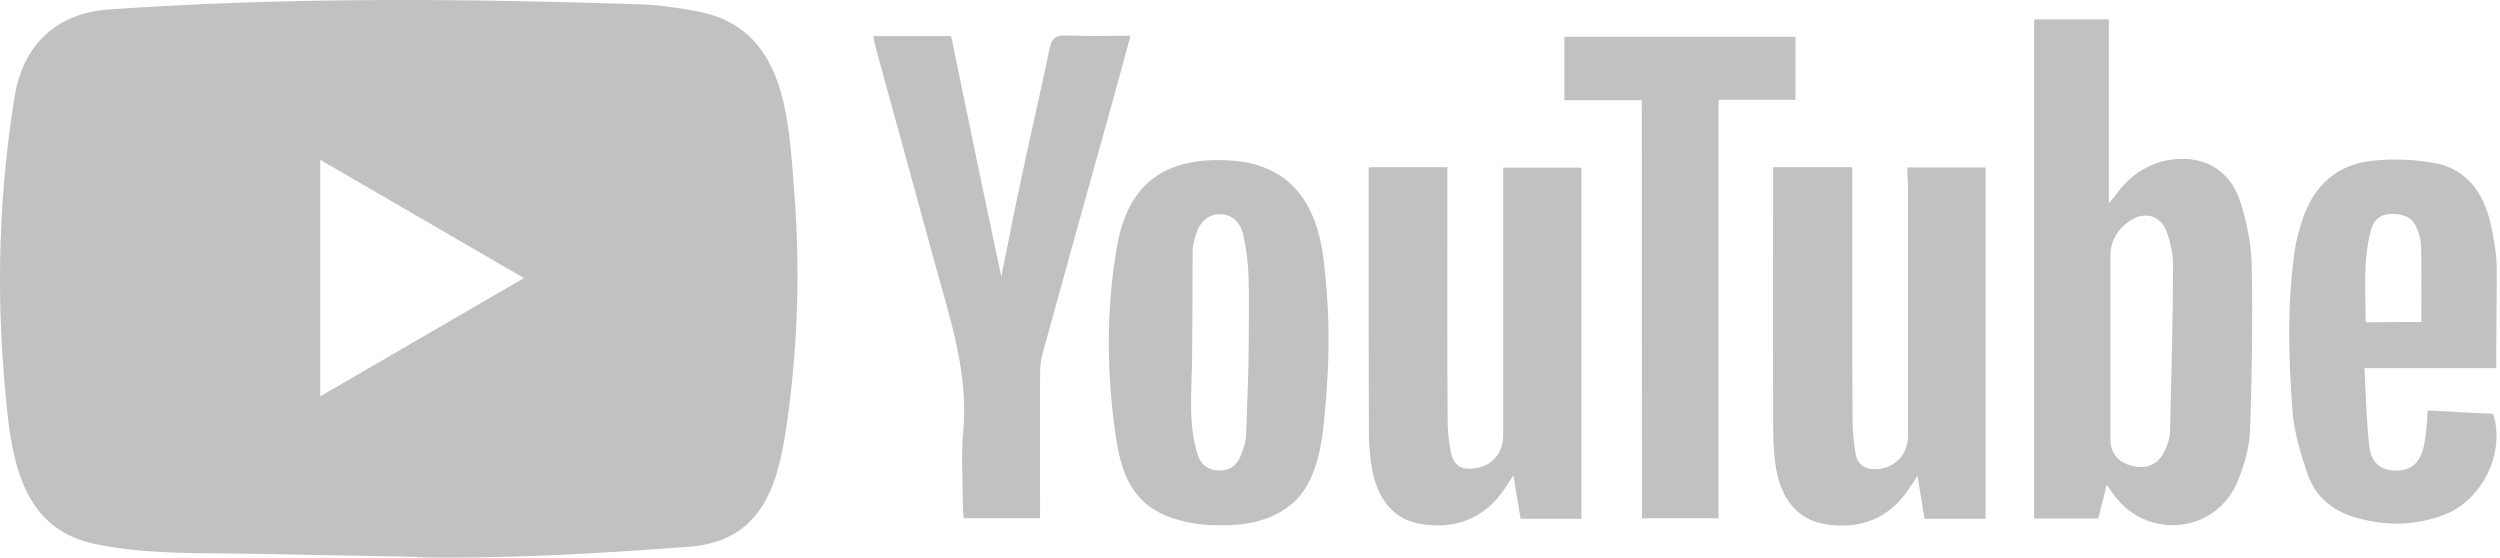 <svg width="139" height="31" viewBox="0 0 139 31" fill="none" xmlns="http://www.w3.org/2000/svg">
<path d="M23.153 30.96L14.056 30.792C11.11 30.733 8.158 30.85 5.27 30.243C0.877 29.336 0.566 24.889 0.24 21.159C-0.208 15.914 -0.035 10.575 0.812 5.374C1.29 2.456 3.171 0.715 6.081 0.525C15.901 -0.162 25.787 -0.082 35.586 0.24C36.621 0.269 37.663 0.43 38.683 0.613C43.72 1.505 43.843 6.545 44.169 10.787C44.495 15.073 44.357 19.381 43.735 23.638C43.235 27.164 42.28 30.119 38.249 30.404C33.198 30.777 28.262 31.077 23.196 30.982C23.196 30.96 23.167 30.96 23.153 30.96V30.96ZM17.805 22.037C21.611 19.828 25.346 17.655 29.131 15.461C25.317 13.252 21.59 11.08 17.805 8.885V22.037Z" fill="#C1C1C1"/>
<path d="M117.135 26.952C116.962 27.669 116.81 28.232 116.658 28.832H113.097V1.074H117.251V11.314C117.468 11.036 117.577 10.919 117.671 10.794C118.38 9.807 119.299 9.163 120.486 8.915C122.375 8.542 123.989 9.383 124.561 11.219C124.93 12.36 125.169 13.581 125.197 14.774C125.255 17.838 125.212 20.896 125.103 23.96C125.06 24.897 124.778 25.855 124.423 26.733C123.258 29.629 119.451 30.068 117.562 27.559C117.447 27.405 117.338 27.237 117.135 26.952V26.952ZM117.338 19.316V24.392C117.338 25.218 117.772 25.723 118.59 25.913C119.393 26.104 120.045 25.789 120.37 25.036C120.508 24.721 120.645 24.392 120.653 24.063C120.732 20.962 120.805 17.86 120.826 14.752C120.826 14.174 120.689 13.574 120.515 13.011C120.189 11.994 119.292 11.694 118.409 12.287C117.743 12.74 117.338 13.384 117.338 14.24V19.316ZM106.048 9.31H110.398V28.846H107.004C106.881 28.108 106.758 27.347 106.613 26.455C106.381 26.798 106.244 27.018 106.099 27.237C104.97 28.883 103.371 29.446 101.482 29.146C99.868 28.883 98.898 27.625 98.681 25.562C98.616 24.948 98.587 24.326 98.587 23.712C98.573 19.14 98.587 14.554 98.587 9.983V9.295H102.987V10.092C102.987 14.51 102.973 18.921 103.002 23.339C103.002 23.968 103.067 24.619 103.175 25.248C103.298 25.891 103.761 26.125 104.384 26.082C105.39 26.001 106.085 25.248 106.085 24.238V10.173C106.048 9.888 106.048 9.624 106.048 9.31V9.31ZM76.102 9.295H80.473V10.122C80.473 14.518 80.458 18.906 80.487 23.288C80.487 23.916 80.545 24.567 80.675 25.182C80.842 25.906 81.262 26.14 81.978 26.045C82.969 25.906 83.57 25.211 83.577 24.195V10.202V9.324H87.927V28.846H84.547C84.424 28.122 84.301 27.376 84.142 26.433C83.925 26.762 83.802 26.952 83.679 27.149C82.55 28.825 80.965 29.439 79.033 29.139C77.484 28.905 76.536 27.749 76.246 25.855C76.167 25.262 76.109 24.677 76.109 24.085C76.094 19.338 76.094 14.569 76.094 9.822L76.102 9.295ZM73.858 19.725C73.844 20.384 73.8 21.042 73.764 21.7C73.598 23.675 73.518 26.477 71.94 27.918C70.934 28.825 69.661 29.154 68.344 29.198C67.757 29.212 67.164 29.212 66.578 29.132C63.806 28.707 62.518 27.471 62.055 24.392C61.526 20.837 61.483 17.224 62.112 13.669C62.764 9.99 65.007 8.688 68.496 8.929C71.752 9.163 73.207 11.321 73.59 14.393C73.8 16.156 73.901 17.941 73.858 19.725V19.725ZM69.429 19.052C69.429 17.802 69.458 16.544 69.415 15.293C69.386 14.569 69.292 13.837 69.14 13.12C68.966 12.294 68.445 11.899 67.793 11.914C67.157 11.928 66.708 12.323 66.476 13.091C66.397 13.377 66.31 13.669 66.31 13.954C66.31 15.915 66.295 17.882 66.281 19.842C66.266 21.671 66.035 23.587 66.607 25.335C66.78 25.869 67.229 26.162 67.815 26.162C68.387 26.162 68.763 25.877 68.973 25.365C69.14 24.97 69.284 24.538 69.284 24.114C69.335 22.432 69.429 20.742 69.429 19.052ZM55.672 15.373C56.055 13.479 56.417 11.628 56.815 9.771C57.314 7.408 57.872 5.045 58.364 2.676C58.487 2.098 58.718 1.959 59.261 1.973C60.426 2.017 61.613 1.988 62.858 1.988C62.453 3.495 62.055 4.928 61.664 6.34C60.426 10.773 59.189 15.22 57.966 19.667C57.872 20.011 57.828 20.384 57.828 20.749C57.814 23.178 57.828 25.599 57.828 28.027V28.817H53.58C53.566 28.598 53.537 28.378 53.537 28.159C53.537 26.784 53.428 25.401 53.551 24.041C53.862 20.771 52.835 17.765 52.002 14.722C50.902 10.699 49.788 6.662 48.688 2.639C48.63 2.449 48.608 2.244 48.55 2.01H52.885C53.797 6.45 54.716 10.89 55.672 15.373ZM138.789 20.471H131.465C131.544 21.956 131.573 23.368 131.725 24.765C131.834 25.738 132.362 26.155 133.194 26.162C134.063 26.177 134.569 25.738 134.772 24.772C134.837 24.458 134.881 24.143 134.91 23.821C134.939 23.536 134.953 23.229 134.975 22.819C136.212 22.885 137.421 22.958 138.615 23.009C139.31 25.094 138.058 27.771 135.952 28.598C134.294 29.256 132.594 29.256 130.9 28.751C129.648 28.378 128.715 27.574 128.295 26.338C127.904 25.182 127.535 23.975 127.455 22.768C127.238 19.791 127.159 16.785 127.607 13.801C127.687 13.303 127.825 12.828 127.976 12.345C128.584 10.356 129.909 9.134 131.957 8.929C133.071 8.82 134.222 8.864 135.322 9.054C137.102 9.368 138.05 10.663 138.463 12.36C138.651 13.157 138.789 13.976 138.818 14.788C138.825 16.653 138.789 18.504 138.789 20.471ZM134.627 17.904C134.627 16.434 134.642 15.052 134.613 13.662C134.613 13.333 134.49 12.989 134.367 12.674C134.121 12.06 133.607 11.892 132.992 11.892C132.377 11.892 131.986 12.206 131.834 12.769C131.371 14.459 131.523 16.185 131.537 17.919C132.644 17.904 133.65 17.904 134.627 17.904V17.904Z" fill="#C1C1C1"/>
<path d="M91.284 5.572H86.978V2.047H99.831V5.55H95.554V28.817H91.292L91.284 5.572Z" fill="#C1C1C1"/>
</svg>
